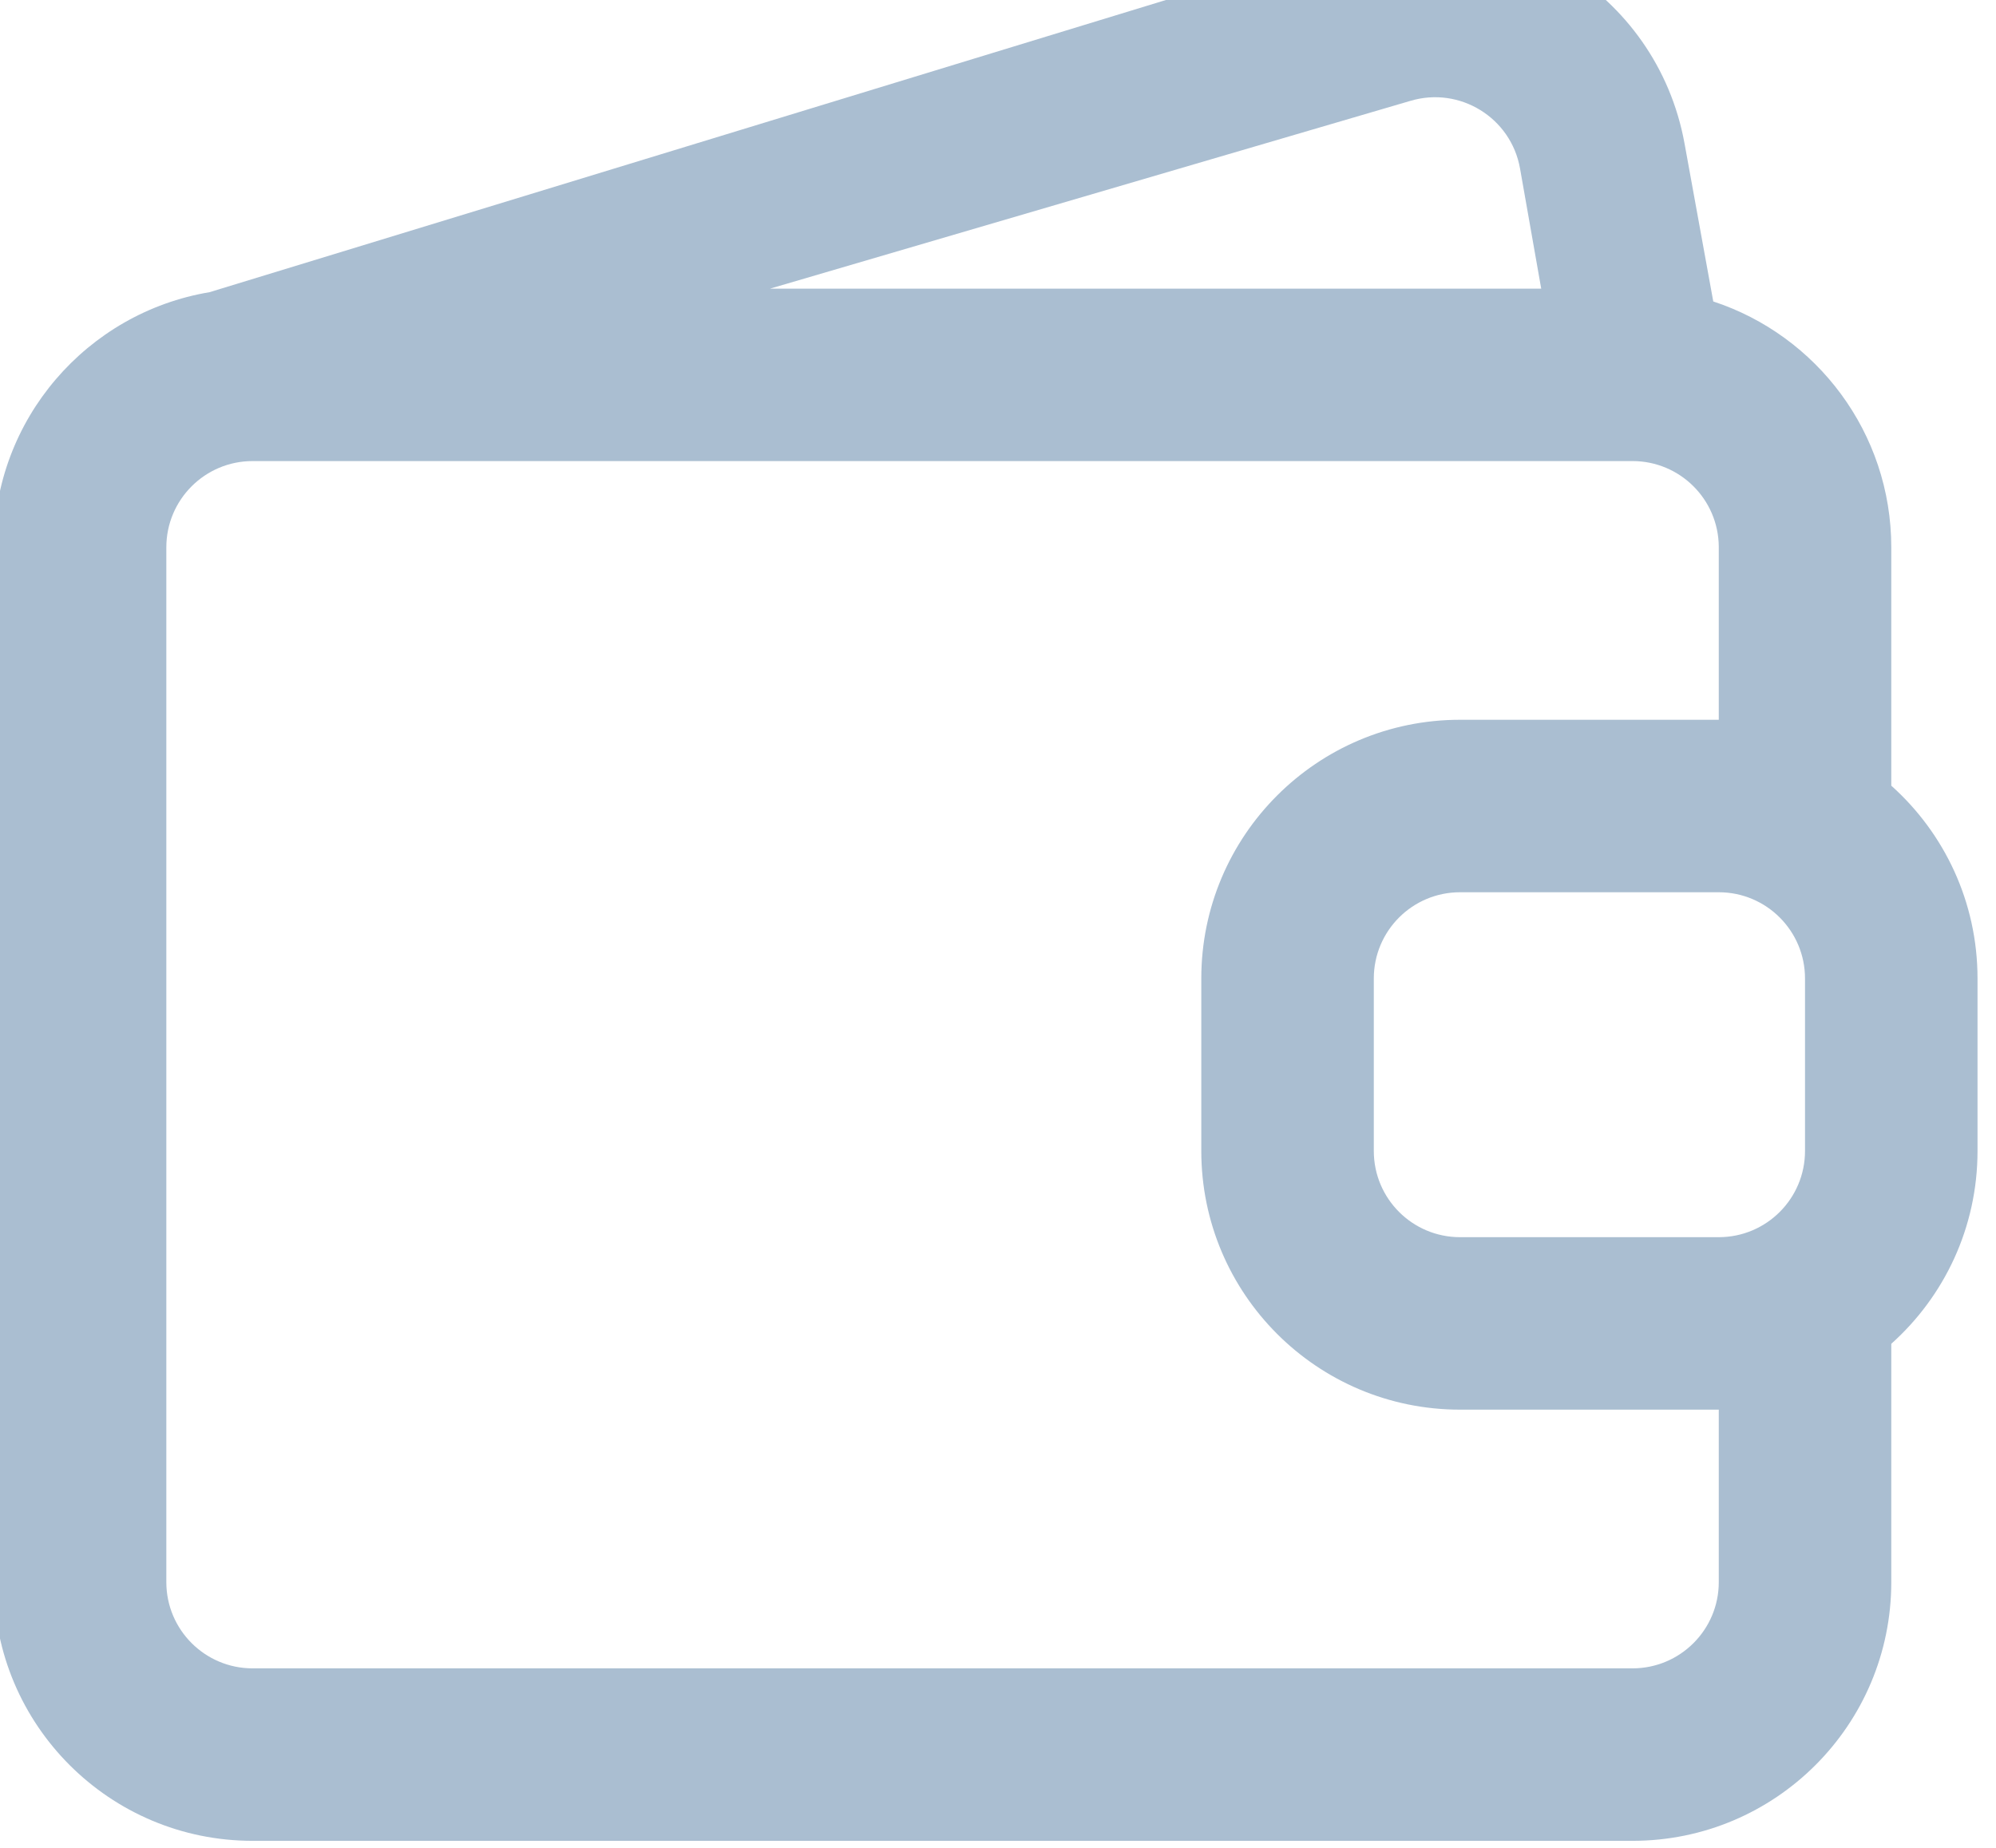 <svg width="54" height="50" viewBox="0 0 54 50" fill="none" xmlns="http://www.w3.org/2000/svg">
<path fill-rule="evenodd" clip-rule="evenodd" d="M36.642 -1.558C40.648 -2.782 44.825 -0.237 45.574 3.885L46.351 8.157C49.147 9.075 51.167 11.707 51.167 14.81V21.259C52.599 22.541 53.5 24.403 53.5 26.476V31.143C53.5 33.216 52.599 35.079 51.167 36.361V42.81C51.167 46.676 48.033 49.81 44.167 49.81H6.833C2.967 49.81 -0.167 46.676 -0.167 42.81V14.81C-0.167 11.34 2.357 8.46 5.669 7.906L36.642 -1.558ZM46.5 33.476C47.789 33.476 48.833 32.432 48.833 31.143V26.476C48.833 25.188 47.789 24.143 46.5 24.143H39.5C38.211 24.143 37.167 25.188 37.167 26.476V31.143C37.167 32.432 38.211 33.476 39.5 33.476H46.5ZM46.5 38.143V42.81C46.5 44.098 45.455 45.143 44.167 45.143H6.833C5.545 45.143 4.5 44.098 4.5 42.81V14.81C4.5 13.521 5.545 12.476 6.833 12.476H44.167C45.45 12.476 46.491 13.512 46.5 14.793V19.476H39.5C35.634 19.476 32.5 22.61 32.5 26.476V31.143C32.5 35.009 35.634 38.143 39.5 38.143H46.5ZM41.123 4.559L41.696 7.81H20.833L38.154 2.73C39.492 2.329 40.88 3.184 41.123 4.559Z" fill="#AABED1"/>
</svg>
